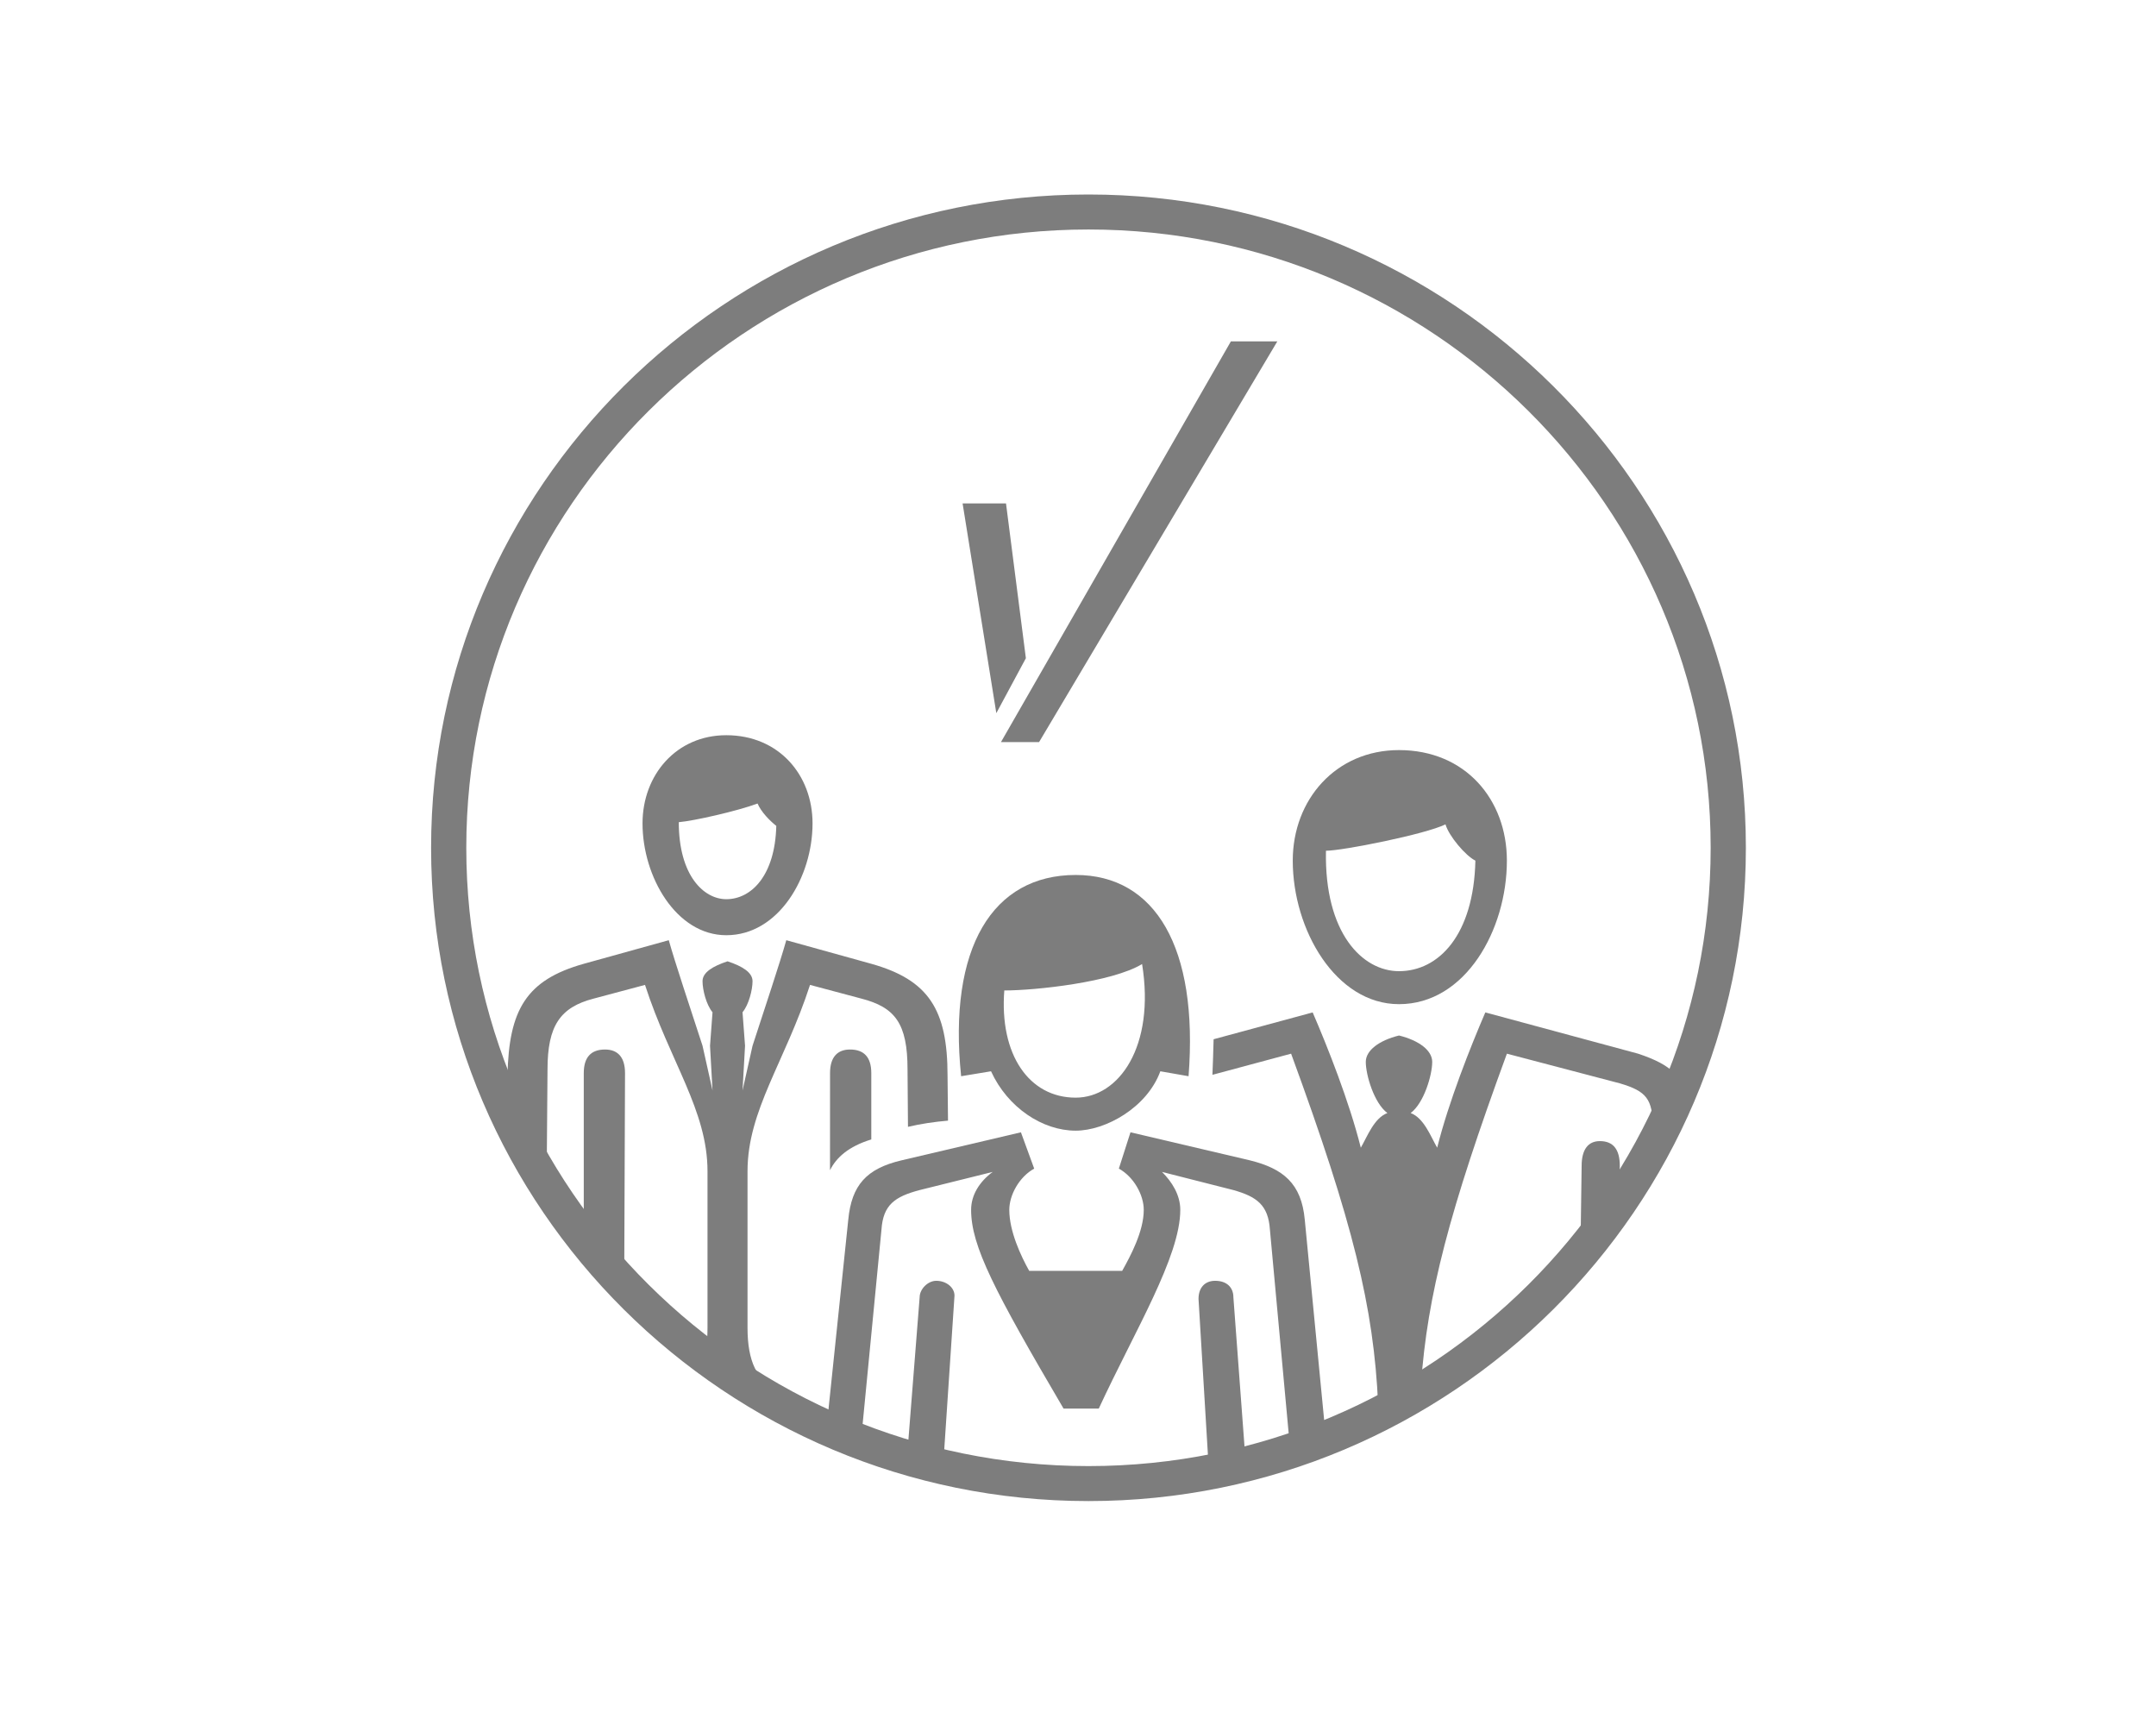 <?xml version="1.0" encoding="UTF-8" standalone="no"?>
<svg width="120px" height="96px" viewBox="0 0 120 96" version="1.1" xmlns="http://www.w3.org/2000/svg" xmlns:xlink="http://www.w3.org/1999/xlink" xmlns:sketch="http://www.bohemiancoding.com/sketch/ns">
    <title>security-consulting</title>
    <description>Created with Sketch (http://www.bohemiancoding.com/sketch)</description>
    <defs></defs>
    <g id="Page-1" stroke="none" stroke-width="1" fill="none" fill-rule="evenodd" sketch:type="MSPage">
        <g id="security-consulting" sketch:type="MSLayerGroup" transform="translate(24, 11)" fill="#7D7D7D">
            <path d="M31.159,48.619 C32.083,50.639 34.023,51.924 35.871,51.924 C37.535,51.924 39.844,50.639 40.583,48.619 L42.154,48.894 C42.708,41.733 40.306,37.694 35.871,37.694 C31.251,37.694 28.756,41.733 29.495,48.894 L31.159,48.619 Z M39.567,42.651 C40.307,47.242 38.274,50.087 35.871,50.087 C33.284,50.088 31.621,47.701 31.898,44.121 C33.654,44.121 37.904,43.661 39.567,42.651 Z M43.632,60.279 C43.078,60.279 42.708,60.646 42.708,61.288 L43.274,70.672 L45.355,70.672 L44.649,61.197 C44.649,60.646 44.279,60.279 43.632,60.279 Z M25.061,57.433 C25.153,56.056 25.8,55.596 27.186,55.23 L31.251,54.22 C30.512,54.77 30.051,55.505 30.051,56.331 C30.051,58.344 31.338,60.817 35.195,67.389 L37.157,67.389 C39.161,63.058 41.693,58.939 41.693,56.331 C41.693,55.504 41.23,54.769 40.676,54.22 L44.65,55.23 C45.943,55.596 46.59,56.056 46.682,57.433 L47.742,68.942 L49.789,68.942 L48.622,56.882 C48.438,54.862 47.422,54.036 45.574,53.577 L38.921,52.015 L38.274,54.036 C39.105,54.494 39.66,55.504 39.66,56.331 C39.66,57.525 38.921,58.901 38.458,59.727 L33.284,59.727 C32.823,58.901 32.176,57.525 32.176,56.331 C32.176,55.504 32.73,54.494 33.562,54.036 L32.823,52.015 L26.17,53.577 C24.23,54.036 23.398,54.953 23.213,56.882 L21.933,69.152 L23.926,69.152 L25.061,57.433 Z M28.109,60.279 C27.648,60.279 27.186,60.738 27.186,61.197 L26.459,70.411 L28.506,70.411 L29.126,61.106 C29.126,60.646 28.665,60.279 28.109,60.279 Z" id="Path" sketch:type="MSShapeGroup"></path>
            <path d="M53.866,44.884 C57.563,44.884 59.871,40.752 59.871,36.895 C59.871,33.499 57.563,30.744 53.866,30.744 C50.354,30.744 47.953,33.498 47.953,36.895 C47.953,40.753 50.355,44.884 53.866,44.884 Z M56.454,34.877 C56.638,35.52 57.563,36.621 58.118,36.896 C58.025,41.028 56.085,43.048 53.866,43.048 C51.834,43.048 49.708,40.937 49.801,36.346 C50.725,36.346 55.345,35.427 56.454,34.877 Z M65.99,55.342 C66.041,55.279 66.084,55.21 66.133,55.145 L66.156,53.881 C66.156,52.963 65.786,52.505 65.047,52.505 C64.401,52.505 64.032,52.963 64.032,53.881 L63.982,57.457 C64.677,56.785 65.377,56.115 65.99,55.342 Z M54.584,66.355 C54.753,66.256 54.922,66.156 55.091,66.058 C55.439,61.087 56.657,56.407 59.872,47.639 L66.155,49.29 C67.65,49.728 67.973,50.167 68.001,51.71 C68.354,50.871 68.679,50.021 69.021,49.2 C69.022,49.196 69.023,49.193 69.024,49.189 C69.024,49.189 69.025,49.189 69.026,49.19 C69.088,49.039 69.151,48.888 69.215,48.739 C68.785,48.295 68.139,47.959 67.172,47.639 L58.671,45.343 C57.84,47.271 56.638,50.3 55.991,52.872 C55.622,52.228 55.253,51.219 54.515,50.943 C55.253,50.393 55.715,48.831 55.715,48.097 C55.715,47.455 54.975,46.903 53.867,46.628 C52.758,46.903 52.018,47.455 52.018,48.097 C52.018,48.831 52.481,50.393 53.22,50.943 C52.482,51.219 52.112,52.228 51.741,52.872 C51.095,50.3 49.894,47.271 49.061,45.343 L43.548,46.836 C43.534,47.36 43.494,48.688 43.482,48.816 L47.861,47.639 C51.315,57.055 52.463,61.756 52.705,67.167 C53.316,66.857 53.943,66.587 54.584,66.355 Z" id="Shape" sketch:type="MSShapeGroup"></path>
            <path d="M16.424,41.047 C19.346,41.047 21.225,37.798 21.225,34.825 C21.225,32.128 19.346,29.916 16.424,29.916 C13.641,29.916 11.762,32.128 11.762,34.825 C11.763,37.797 13.641,41.047 16.424,41.047 Z M18.164,33.718 C18.372,34.202 18.86,34.687 19.207,34.963 C19.138,37.728 17.816,39.042 16.425,39.042 C15.172,39.042 13.78,37.729 13.78,34.756 C14.615,34.687 17.05,34.134 18.164,33.718 Z M24.495,52.412 L24.495,48.721 C24.495,47.822 24.078,47.408 23.312,47.408 C22.616,47.408 22.199,47.822 22.199,48.721 L22.197,54.126 C22.545,53.421 23.227,52.802 24.495,52.412 Z M28.739,48.859 C28.739,45.195 27.696,43.536 24.495,42.637 L19.764,41.324 C19.416,42.568 18.581,45.057 17.885,47.2 L17.328,49.689 L17.468,47.2 L17.328,45.334 C17.676,44.918 17.885,44.089 17.885,43.605 C17.885,43.121 17.328,42.775 16.494,42.499 C15.659,42.775 15.102,43.121 15.102,43.605 C15.102,44.089 15.31,44.918 15.658,45.334 L15.519,47.2 L15.658,49.689 L15.102,47.2 C14.406,45.057 13.571,42.568 13.223,41.324 L8.492,42.637 C5.291,43.536 4.317,45.195 4.247,48.859 L4.203,52.919 C4.498,53.109 4.74,53.397 4.897,53.787 C5.398,54.483 5.903,55.175 6.416,55.86 L6.474,48.513 C6.474,46.094 7.17,45.057 9.048,44.573 L11.9,43.812 C13.292,48.099 15.379,50.795 15.379,54.183 L15.379,62.894 C15.379,63.844 15.244,64.598 14.957,65.174 C15.814,65.785 16.655,66.399 17.448,67.039 C17.539,67.112 17.615,67.191 17.687,67.271 C18.219,67.279 18.751,67.28 19.283,67.292 C19.286,66.979 19.287,66.67 19.292,66.353 C18.132,65.868 17.606,64.759 17.606,62.894 L17.606,54.183 C17.606,50.795 19.693,48.098 21.085,43.812 L23.938,44.573 C25.817,45.057 26.512,45.955 26.512,48.513 L26.537,51.711 C27.26,51.54 28.008,51.431 28.765,51.366 L28.739,48.859 Z M10.739,61.414 L10.788,48.721 C10.788,47.822 10.371,47.408 9.675,47.408 C8.91,47.408 8.492,47.822 8.492,48.721 L8.492,58.572 C9.234,59.524 9.985,60.471 10.739,61.414 Z" id="Shape" sketch:type="MSShapeGroup"></path>
            <path d="M36.583,72.538 C16.408,72.538 -0.006,56.228 -0.006,36.181 C-0.006,16.134 16.408,-0.176 36.583,-0.176 C56.759,-0.176 73.173,16.134 73.173,36.181 C73.173,56.228 56.759,72.538 36.583,72.538 Z M36.583,1.772 C17.488,1.772 1.953,17.208 1.953,36.182 C1.953,55.155 17.488,70.591 36.583,70.591 C55.678,70.591 71.213,55.155 71.213,36.182 C71.213,17.208 55.679,1.772 36.583,1.772 Z" id="Shape" sketch:type="MSShapeGroup"></path>
            <path d="M31.993,17.017 L29.577,17.017 L31.454,28.689 L33.099,25.631 L31.993,17.017 Z M44.509,8 L31.713,30.298 L33.834,30.298 L47.093,8 L44.509,8 Z" id="Shape" sketch:type="MSShapeGroup"></path>
        </g>
    </g>
</svg>